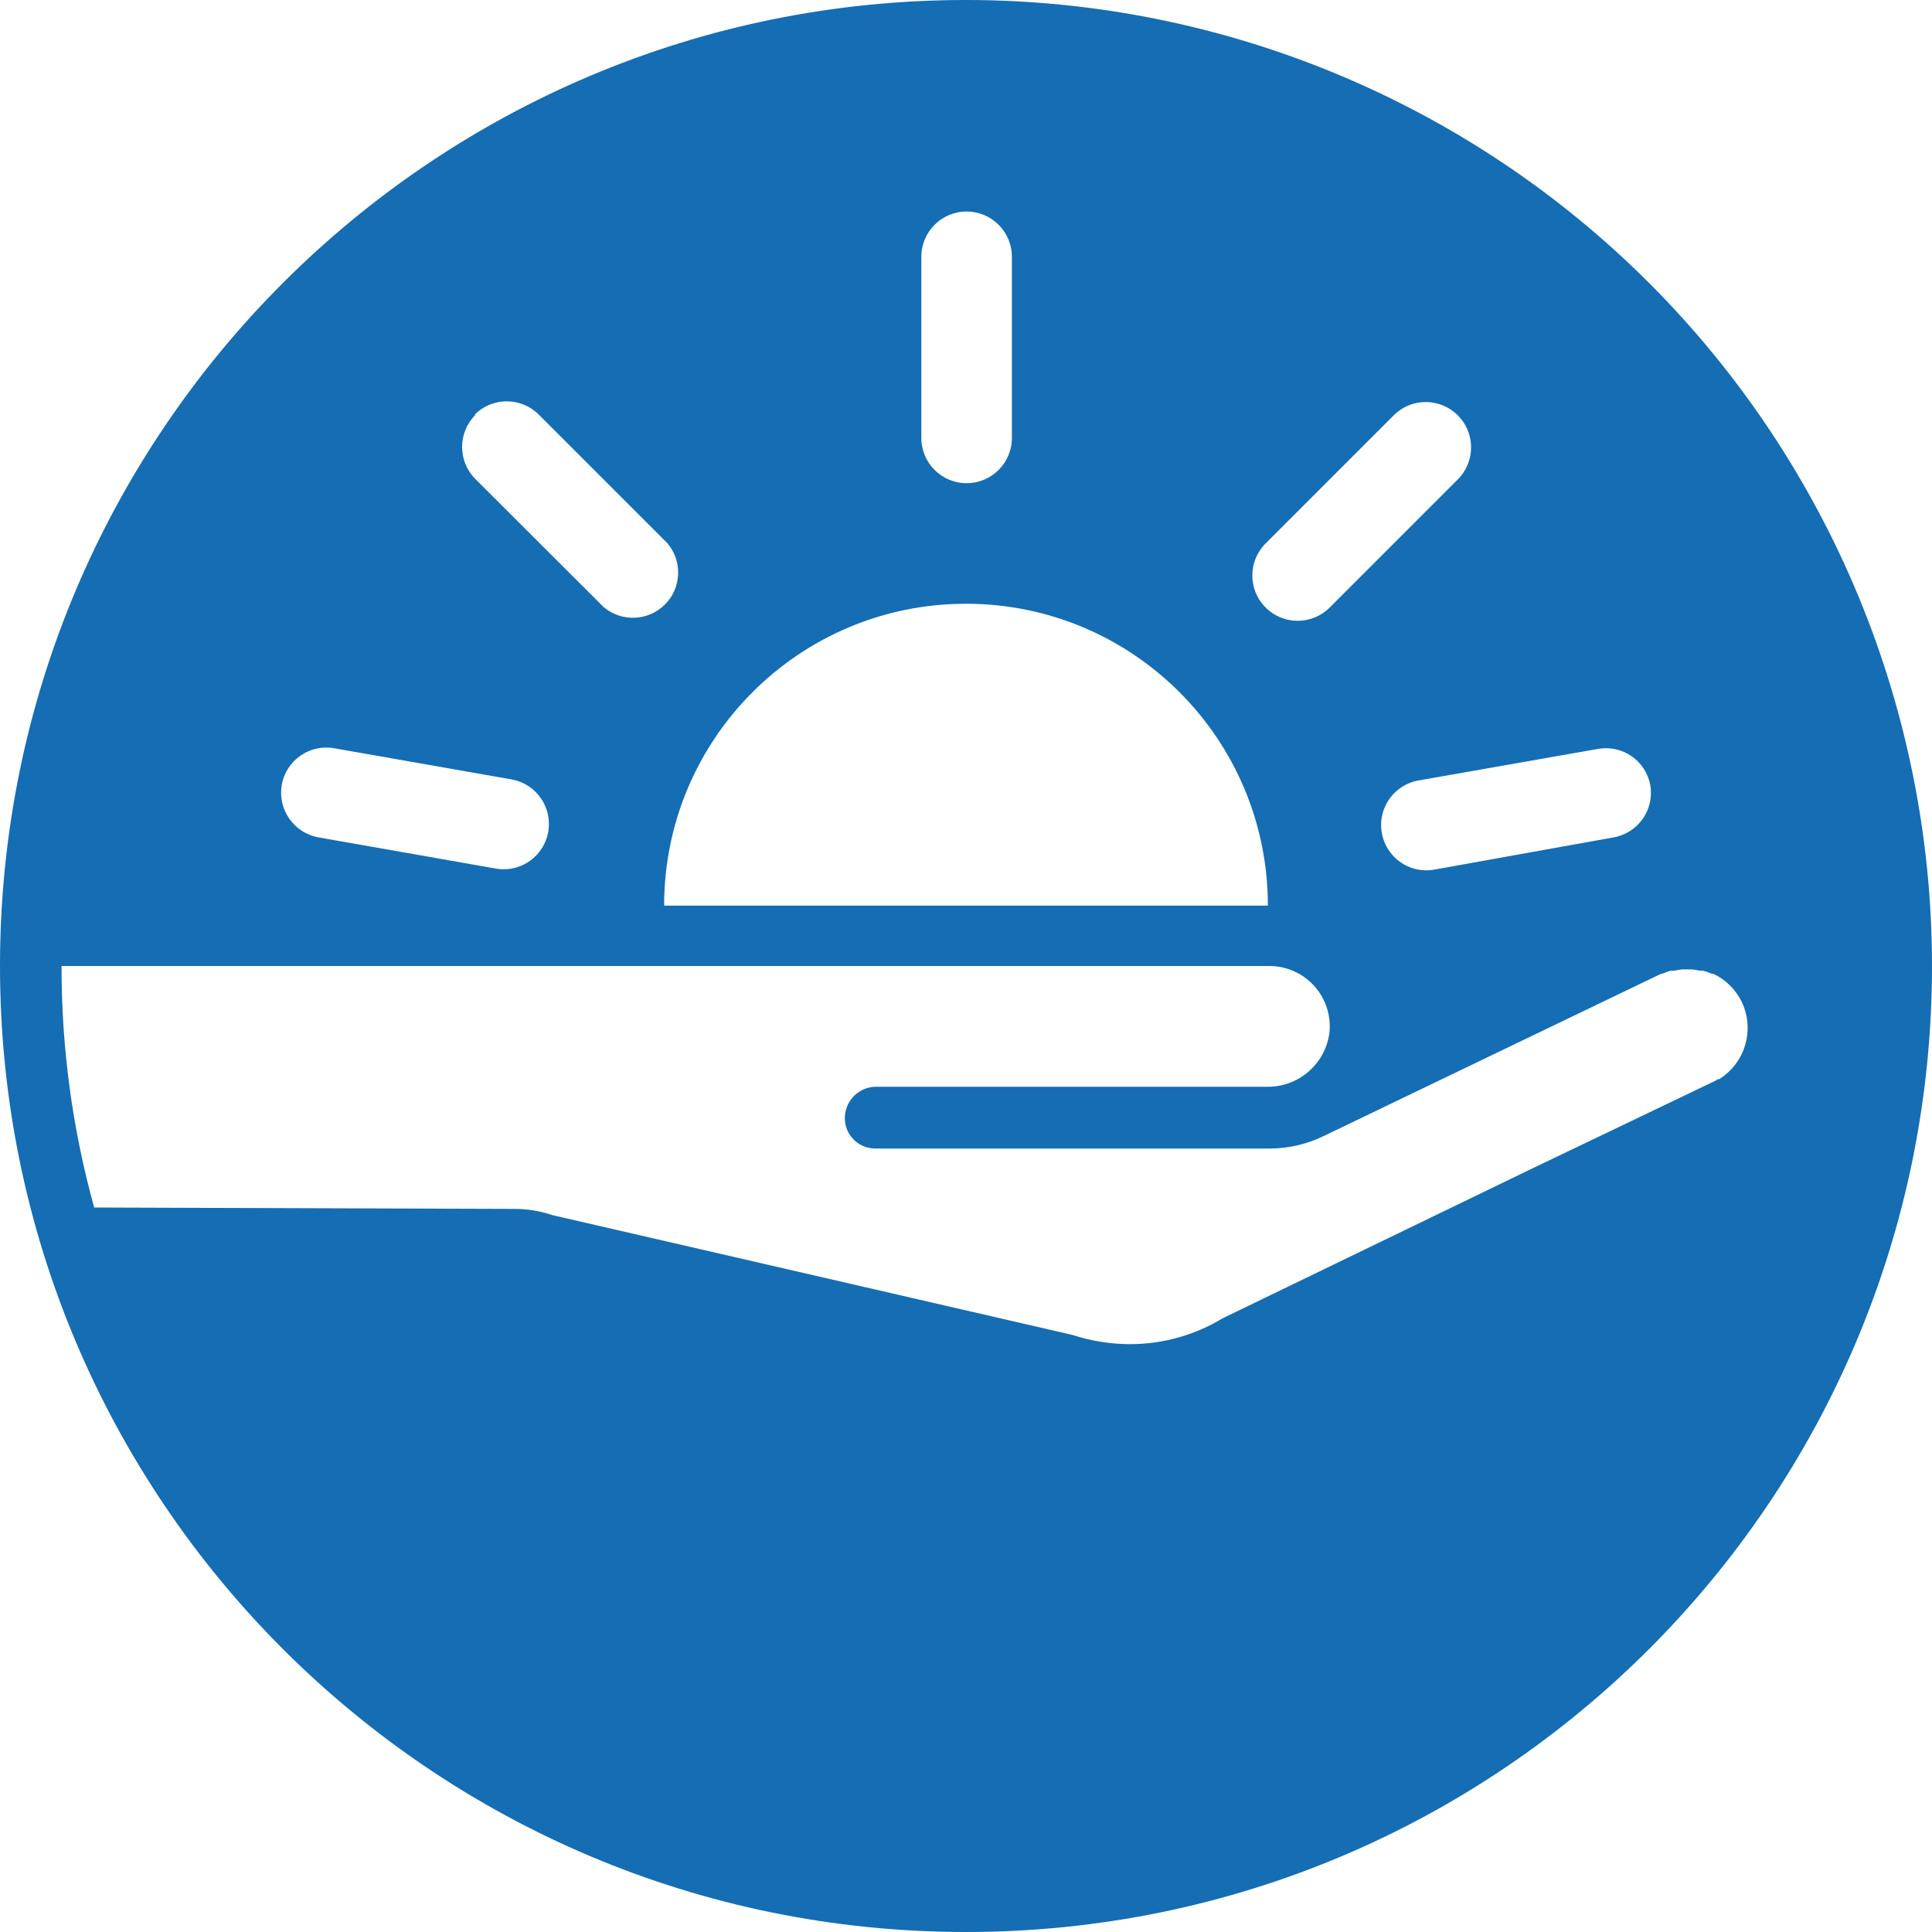 <?xml version="1.0" encoding="UTF-8"?>
<svg width="60px" height="60px" viewBox="0 0 60 60" version="1.1" xmlns="http://www.w3.org/2000/svg" xmlns:xlink="http://www.w3.org/1999/xlink">
    <!-- Generator: Sketch 54.1 (76490) - https://sketchapp.com -->
    <title>icon-capital</title>
    <desc>Created with Sketch.</desc>
    <g id="Design-latest-20190816" stroke="none" stroke-width="1" fill="none" fill-rule="evenodd">
        <g id="edm-design-o3" transform="translate(-679, -1153)" fill="#156DB3" fill-rule="nonzero">
            <g id="Group" transform="translate(202, 0)">
                <g id="5.-Why-" transform="translate(0, 1063)">
                    <g id="2-columns-1-copy-7" transform="translate(411, 90)">
                        <g id="product-01" transform="translate(0.615, 0)">
                            <g id="icon-capital" transform="translate(65.385, 0)">
                                <path d="M30,0 C13.431,-1.01453063e-15 2.02906125e-15,13.431 0,30 C-2.02906125e-15,46.569 13.431,60 30,60 C46.569,60 60,46.569 60,30 C60,22.044 56.839,14.413 51.213,8.787 C45.587,3.161 37.956,4.87194788e-16 30,0 L30,0 Z M51.25,24.375 C51.386,25.14 50.877,25.87 50.112,26.006 L44.581,27 C44.08,27.103 43.562,26.926 43.229,26.537 C42.896,26.147 42.801,25.608 42.981,25.129 C43.161,24.649 43.587,24.306 44.094,24.231 L49.638,23.256 C50.39,23.127 51.108,23.625 51.25,24.375 L51.25,24.375 Z M39.306,16.875 L43.281,12.9 C43.636,12.544 44.154,12.404 44.64,12.534 C45.126,12.663 45.506,13.042 45.637,13.527 C45.768,14.013 45.63,14.531 45.275,14.887 L41.294,18.869 C40.743,19.418 39.852,19.416 39.303,18.866 C38.754,18.315 38.756,17.424 39.306,16.875 L39.306,16.875 Z M28.613,7.975 C28.613,7.198 29.242,6.569 30.019,6.569 C30.795,6.569 31.425,7.198 31.425,7.975 L31.425,13.6 C31.425,14.377 30.795,15.006 30.019,15.006 C29.242,15.006 28.613,14.377 28.613,13.6 L28.613,7.975 Z M30,18.75 C35.178,18.75 39.375,22.947 39.375,28.125 L20.625,28.125 C20.625,22.947 24.822,18.75 30,18.75 L30,18.75 Z M14.744,12.875 C15.293,12.327 16.182,12.327 16.731,12.875 L20.731,16.875 C21.2,17.434 21.165,18.258 20.649,18.774 C20.133,19.29 19.309,19.325 18.75,18.856 L14.762,14.875 C14.214,14.326 14.214,13.437 14.762,12.887 L14.744,12.875 Z M8.75,24.375 C8.886,23.61 9.617,23.101 10.381,23.238 L15.925,24.212 C16.67,24.366 17.158,25.084 17.026,25.834 C16.894,26.583 16.19,27.092 15.438,26.981 L9.894,26.006 C9.129,25.87 8.618,25.141 8.75,24.375 L8.75,24.375 Z M53.369,33.5 L53.369,33.5 C53.332,33.529 53.292,33.554 53.25,33.575 L47.625,36.269 L37.975,40.938 C37.103,41.467 36.102,41.746 35.081,41.744 C34.476,41.741 33.875,41.644 33.3,41.456 L17.156,37.737 C16.774,37.607 16.373,37.542 15.969,37.544 L2.925,37.5 C2.248,35.058 1.907,32.534 1.912,30 L39.413,30 C39.944,29.997 40.452,30.22 40.809,30.614 C41.167,31.007 41.341,31.534 41.288,32.062 C41.166,33.039 40.328,33.767 39.344,33.75 L27.25,33.75 C26.758,33.731 26.329,34.082 26.25,34.569 C26.204,34.842 26.28,35.121 26.458,35.332 C26.636,35.544 26.898,35.667 27.175,35.669 L39.462,35.669 C40.023,35.663 40.576,35.535 41.081,35.294 L51.581,30.244 L51.612,30.244 C51.704,30.205 51.798,30.171 51.894,30.144 L52,30.144 L52.225,30.106 L52.562,30.106 L52.788,30.144 L52.888,30.144 C52.979,30.168 53.069,30.2 53.156,30.238 L53.2,30.238 C53.586,30.418 53.899,30.724 54.087,31.106 C54.51,31.98 54.196,33.033 53.362,33.531 L53.369,33.5 Z" id="Shape"></path>
                            </g>
                        </g>
                    </g>
                </g>
            </g>
        </g>
    </g>
</svg>